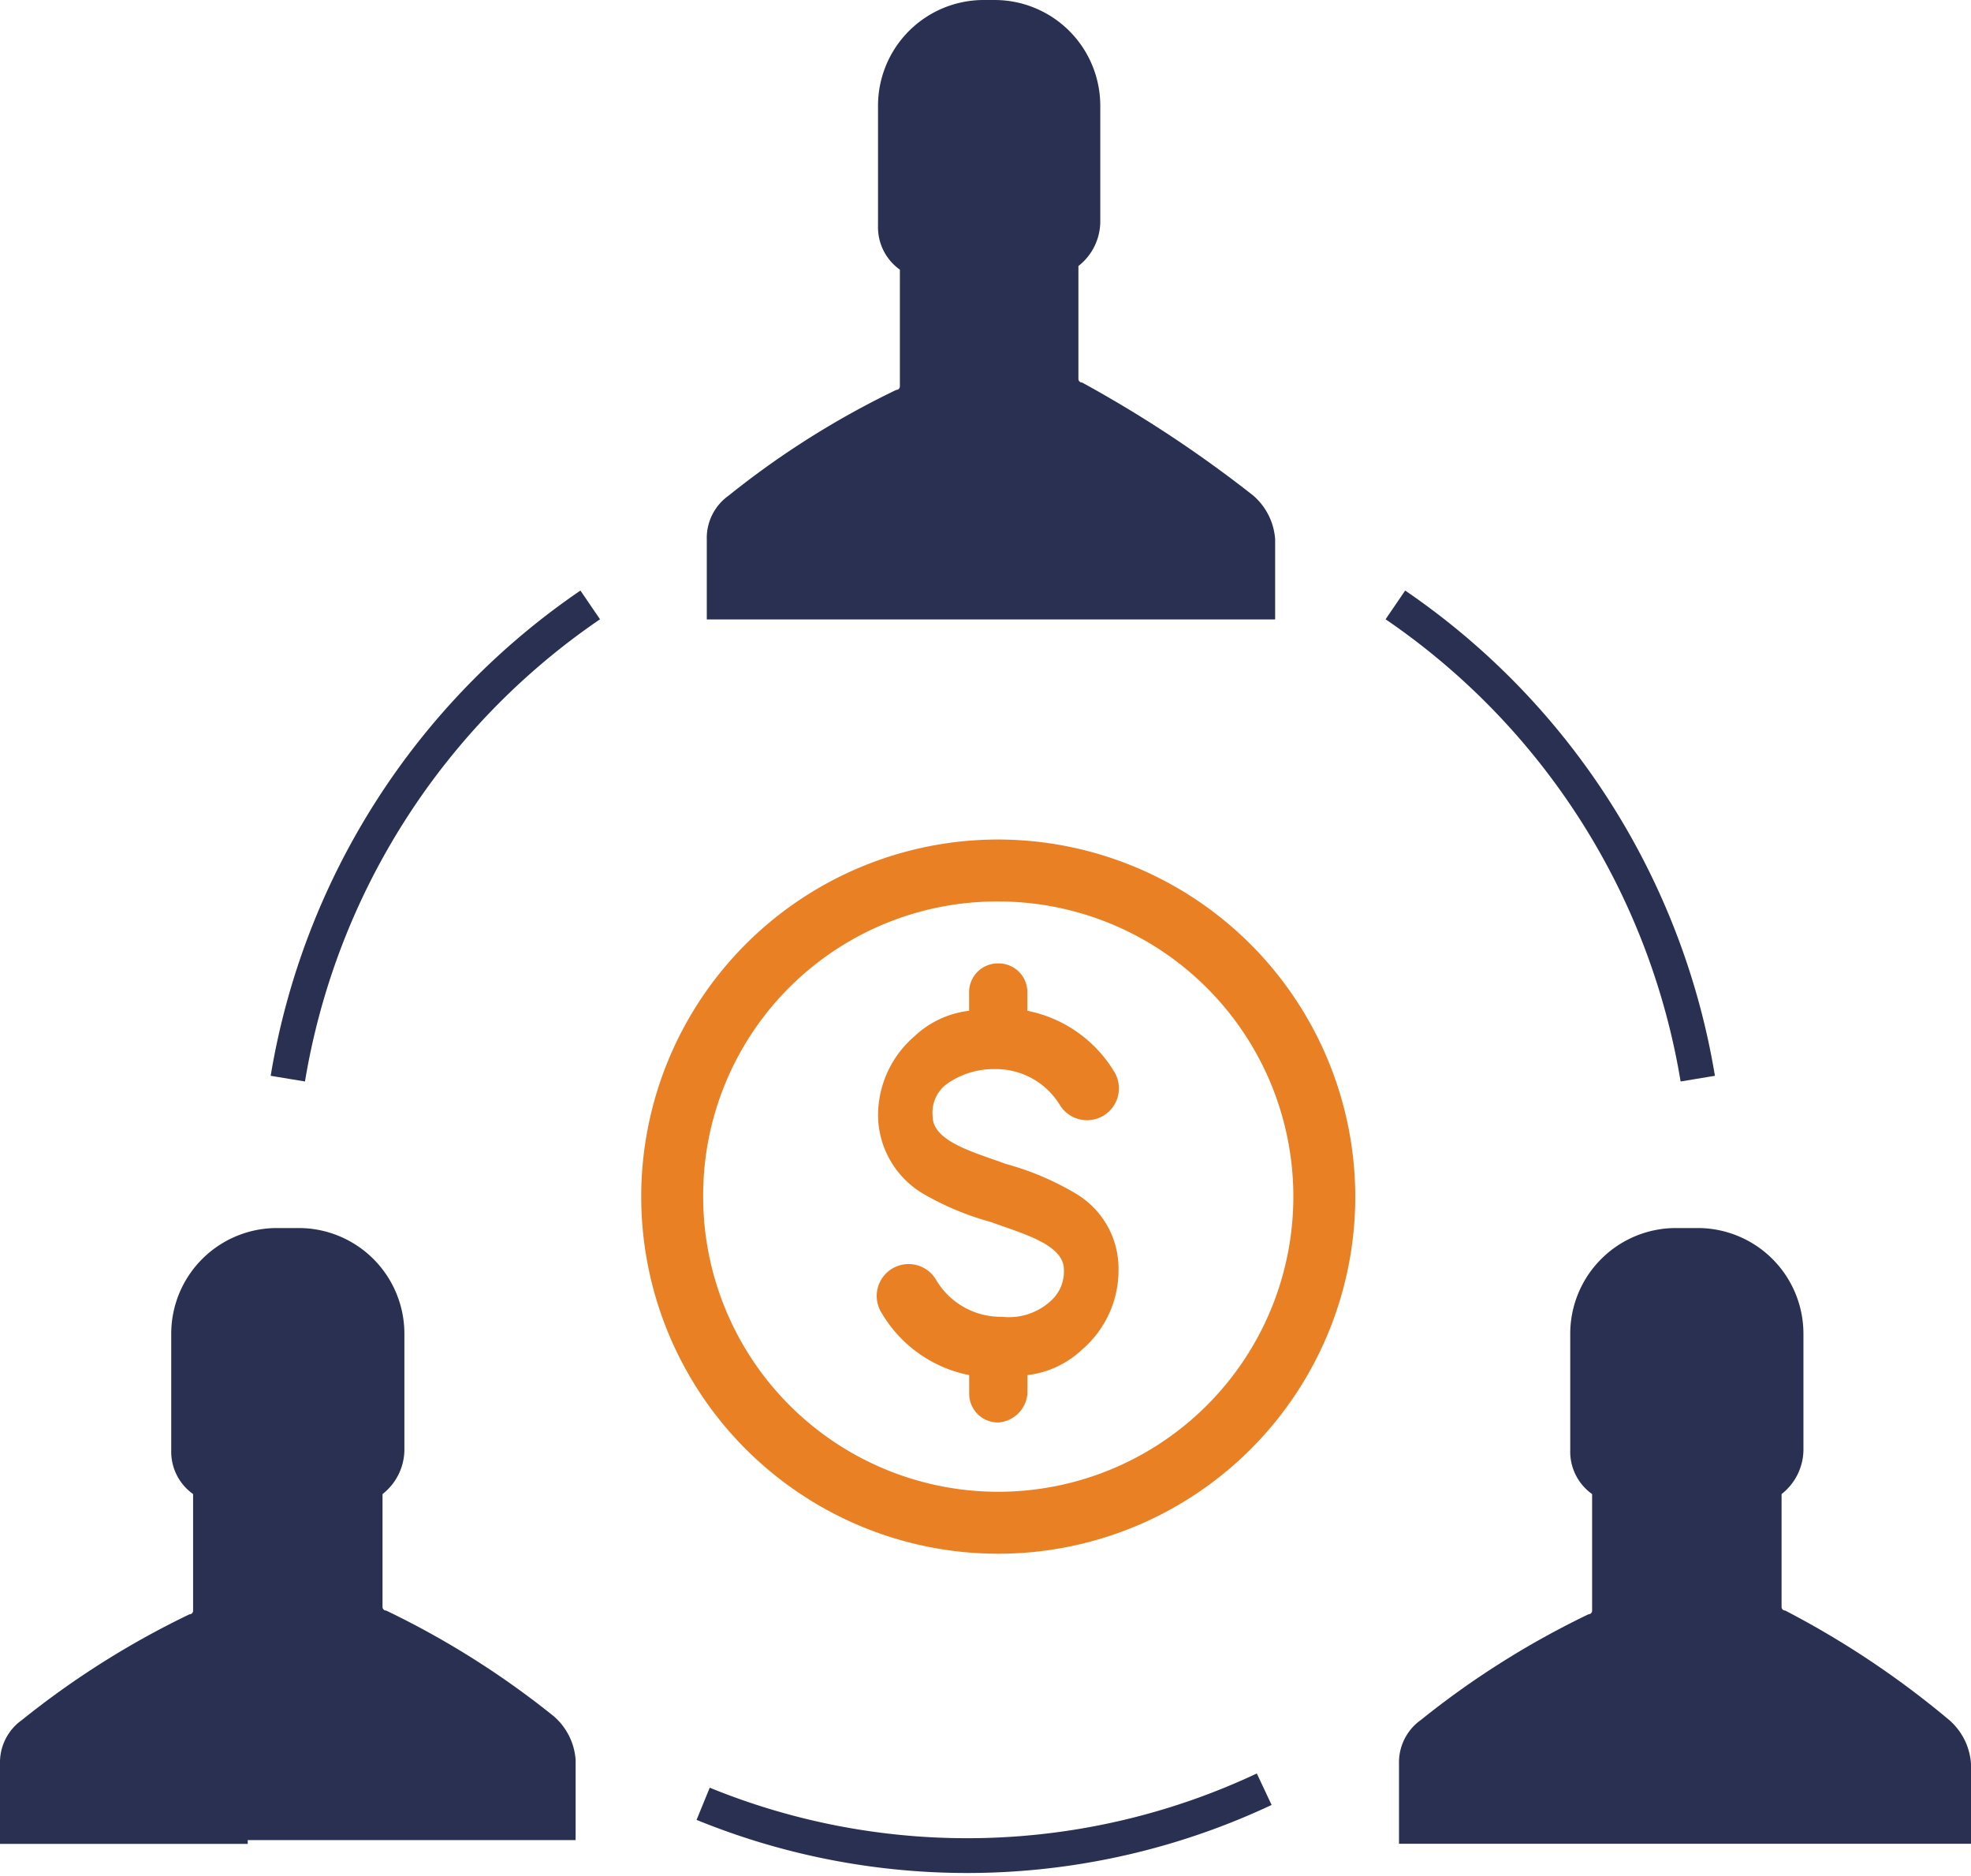 <svg xmlns="http://www.w3.org/2000/svg" viewBox="-21181 -20720 64 60.898"><defs><style>.cls-1{fill:#2a3052}.cls-2{fill:#e98024}.cls-3{fill:none;stroke:#2a3052;stroke-miterlimit:10;stroke-width:1.129px}</style></defs><g id="Group_94" data-name="Group 94" transform="translate(-21181 -20720)"><g id="Group_93" data-name="Group 93"><path id="Path_132" data-name="Path 132" class="cls-1" d="M37.145 16.089a2.062 2.062 0 0 1 .71 1.42v2.6H19.4v-2.6a1.686 1.686 0 0 1 .71-1.42 28.093 28.093 0 0 1 5.442-3.431.116.116 0 0 0 .118-.118V8.754a1.686 1.686 0 0 1-.71-1.42v-3.9A3.433 3.433 0 0 1 28.391 0h.355a3.433 3.433 0 0 1 3.431 3.431v3.785a1.844 1.844 0 0 1-.71 1.42V12.3a.116.116 0 0 0 .118.118 40.1 40.1 0 0 1 5.56 3.671z" transform="translate(3.55)"/><path id="Path_133" data-name="Path 133" class="cls-1" d="M56.263 49.67a2.062 2.062 0 0 1 .71 1.42v2.6H38.4v-2.6a1.686 1.686 0 0 1 .71-1.42 28.094 28.094 0 0 1 5.442-3.431.116.116 0 0 0 .118-.118v-3.785a1.686 1.686 0 0 1-.71-1.42v-3.785a3.433 3.433 0 0 1 3.431-3.431h.71a3.433 3.433 0 0 1 3.431 3.431v3.786a1.844 1.844 0 0 1-.71 1.42V46a.116.116 0 0 0 .118.118 29.207 29.207 0 0 1 5.323 3.552z" transform="translate(7.027 6.167)"/><path id="Path_134" data-name="Path 134" class="cls-1" d="M8.044 53.693H0v-2.6a1.686 1.686 0 0 1 .71-1.42 28.093 28.093 0 0 1 5.442-3.433.116.116 0 0 0 .118-.118v-3.786a1.686 1.686 0 0 1-.71-1.42v-3.785A3.433 3.433 0 0 1 8.991 33.7H9.7a3.433 3.433 0 0 1 3.431 3.431v3.786a1.844 1.844 0 0 1-.71 1.42V46a.116.116 0 0 0 .118.118 28.093 28.093 0 0 1 5.442 3.431 2.062 2.062 0 0 1 .71 1.42v2.6H8.044z" transform="translate(0 6.167)"/><g id="Group_92" data-name="Group 92" transform="translate(20.821 27.254)"><path id="Path_135" data-name="Path 135" class="cls-2" d="M29.193 1015.4a11.593 11.593 0 1 0 11.593 11.593 11.612 11.612 0 0 0-11.593-11.593zm0 2.011a9.582 9.582 0 1 1-9.582 9.582 9.542 9.542 0 0 1 9.582-9.582zm0 2.011a.933.933 0 0 0-.946.946v.592a3.108 3.108 0 0 0-1.774.828 3.39 3.39 0 0 0-1.183 2.6 2.988 2.988 0 0 0 1.42 2.484 9.127 9.127 0 0 0 2.248.946c.946.355 2.366.71 2.366 1.538a1.284 1.284 0 0 1-.473 1.065 2.007 2.007 0 0 1-1.538.473 2.436 2.436 0 0 1-2.129-1.183 1.035 1.035 0 1 0-1.774 1.065 4.258 4.258 0 0 0 2.839 2.011v.592a.933.933 0 0 0 .946.946 1.018 1.018 0 0 0 .946-.946v-.592a3.108 3.108 0 0 0 1.774-.828 3.39 3.39 0 0 0 1.183-2.6 2.828 2.828 0 0 0-1.42-2.484 9.127 9.127 0 0 0-2.248-.946c-.946-.355-2.366-.71-2.366-1.538a1.153 1.153 0 0 1 .473-1.065 2.634 2.634 0 0 1 1.538-.473 2.436 2.436 0 0 1 2.129 1.183 1.035 1.035 0 0 0 1.774-1.065 4.259 4.259 0 0 0-2.839-2.011v-.592a.933.933 0 0 0-.946-.946z" transform="translate(-17.6 -1015.4)"/></g></g><path id="Path_136" data-name="Path 136" class="cls-3" d="M7.9 31.979A23.207 23.207 0 0 1 17.719 16.6" transform="translate(1.446 3.038)"/><path id="Path_137" data-name="Path 137" class="cls-3" d="M48.119 31.979A23.207 23.207 0 0 0 38.3 16.6" transform="translate(7.009 3.038)"/><path id="Path_138" data-name="Path 138" class="cls-3" d="M19.3 49.573a22.67 22.67 0 0 0 18.218-.473" transform="translate(3.532 8.985)"/></g></svg>